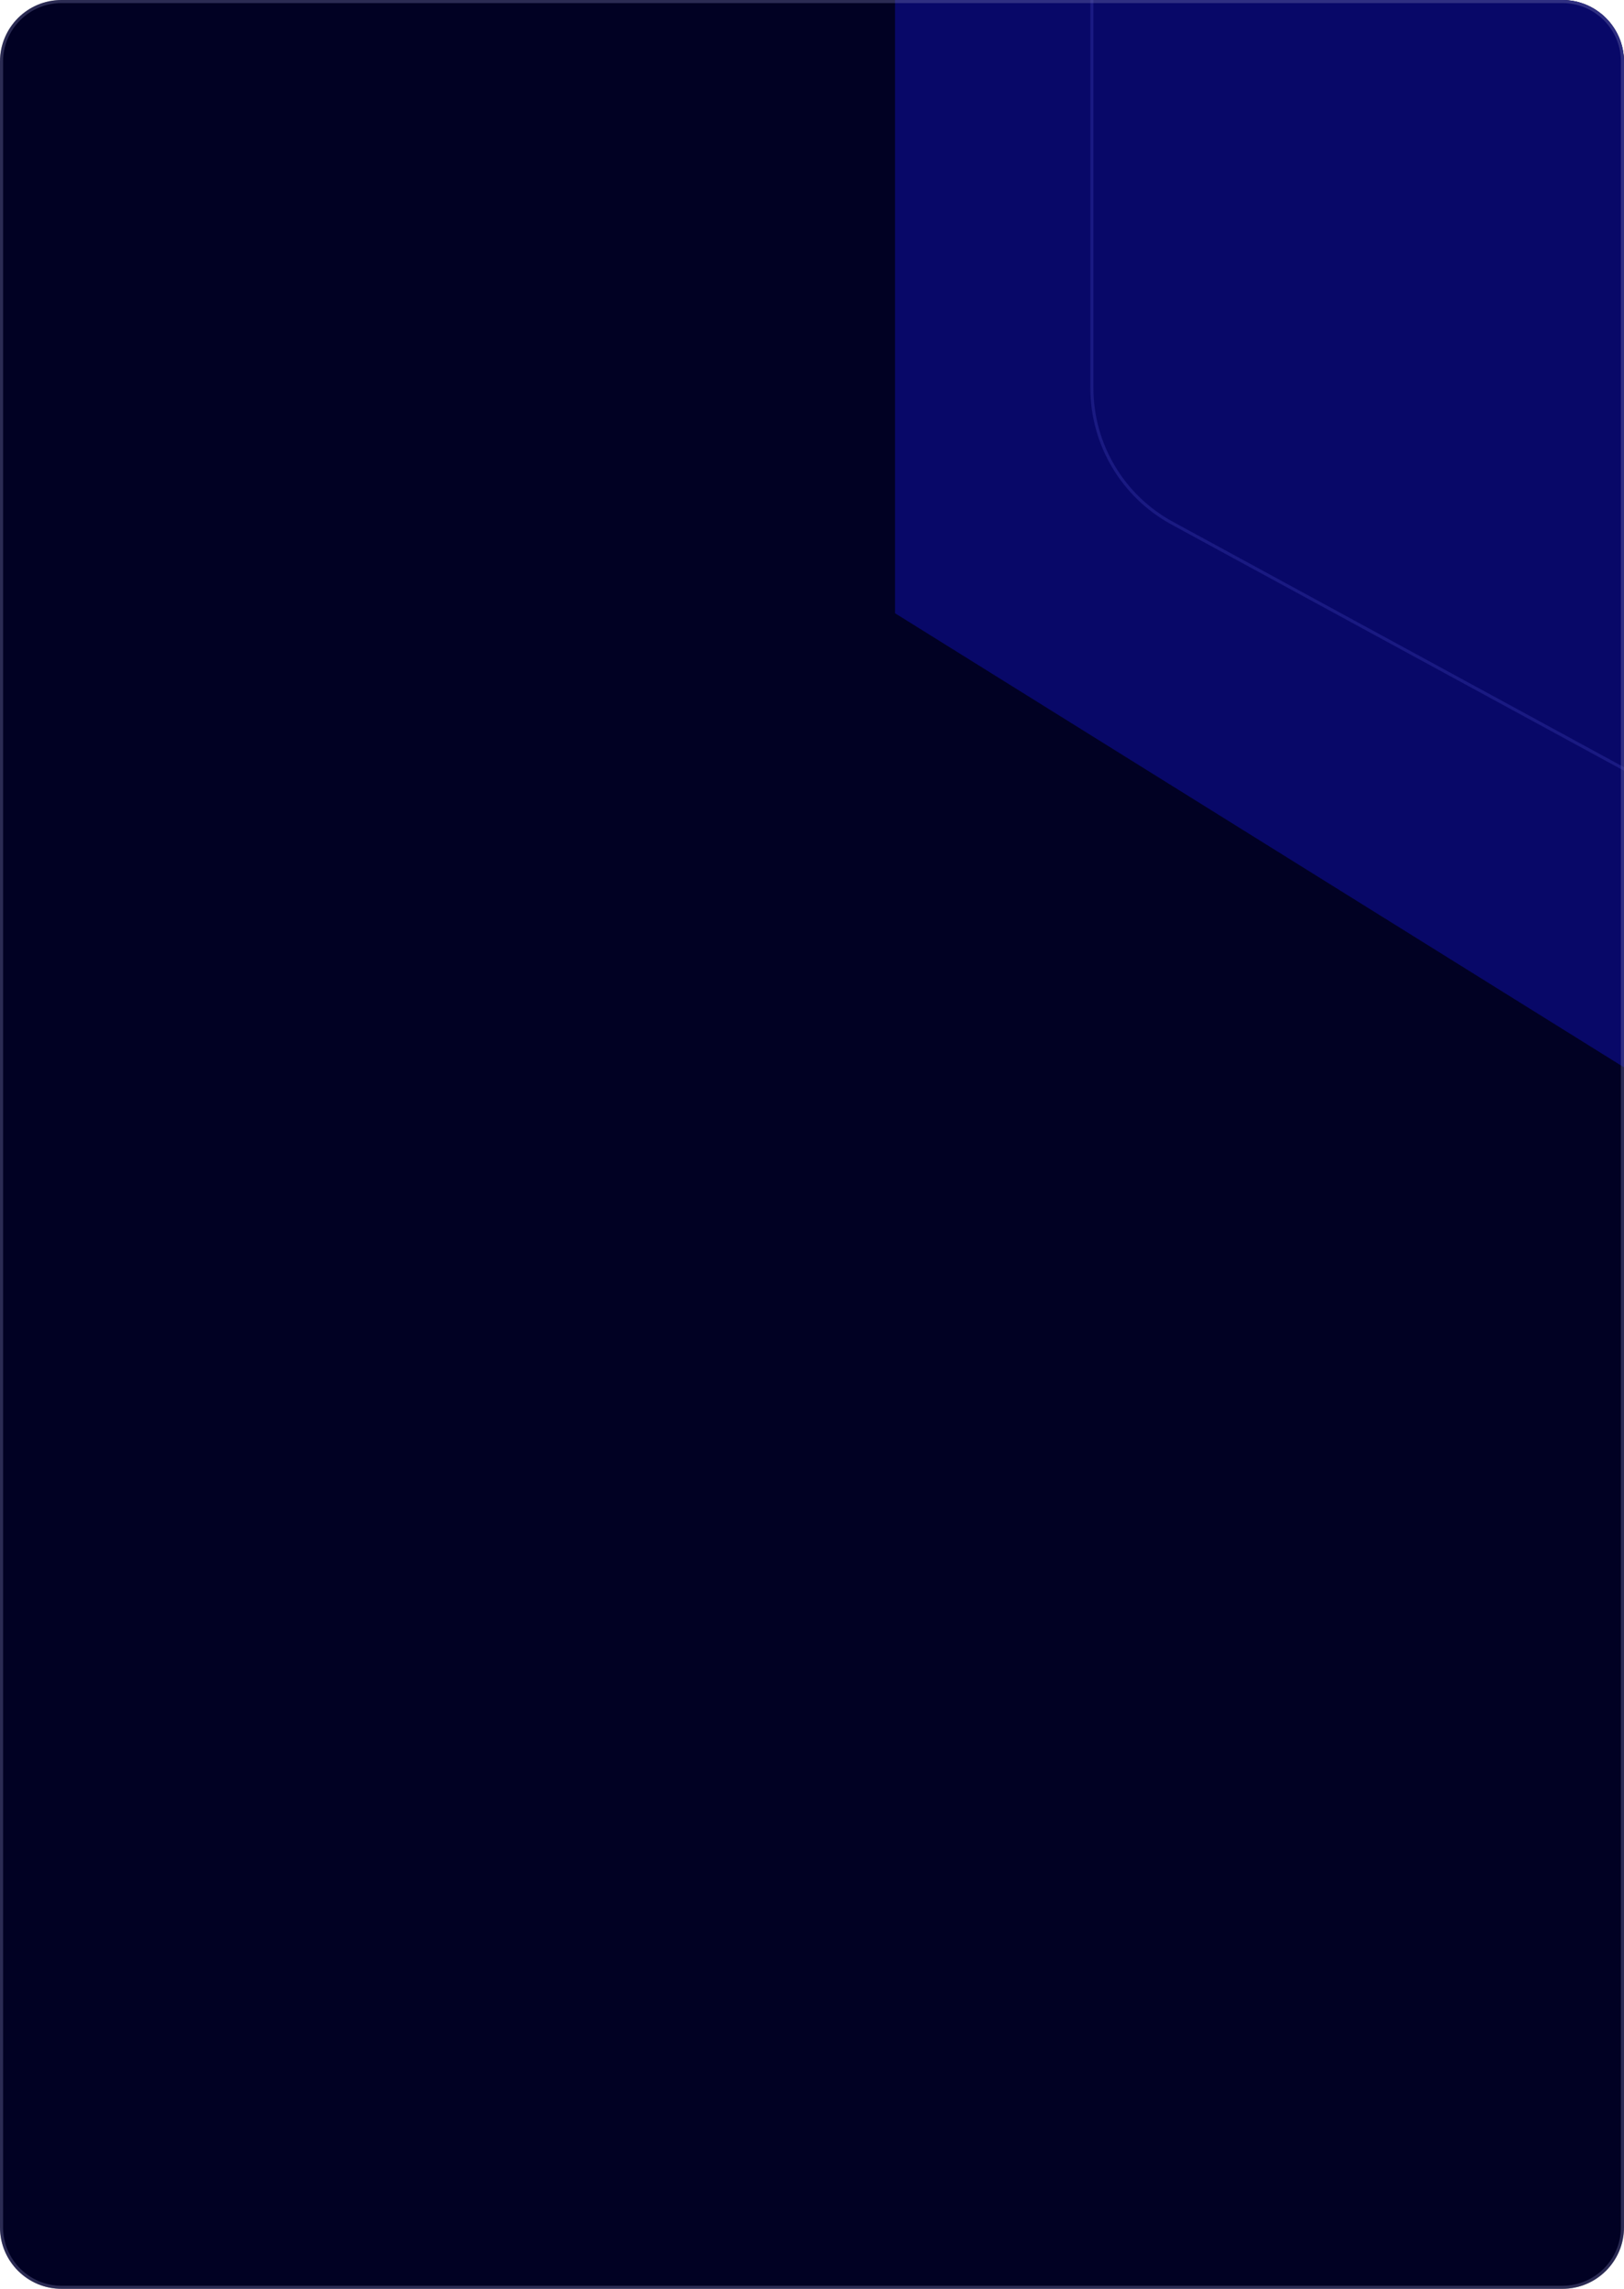 <svg width="528" height="744" viewBox="0 0 528 744" fill="none" xmlns="http://www.w3.org/2000/svg">
<g clip-path="url(#clip0_223_75)">
<path d="M0 20C0 8.954 8.954 0 20 0H508C519.046 0 528 8.954 528 20V724C528 735.046 519.046 744 508 744H20C8.954 744 0 735.046 0 724V20Z" fill="#010123"/>
<g filter="url(#filter0_f_223_75)">
<path d="M618 403L291 199.343V-40H618V403Z" fill="#080868"/>
</g>
<g filter="url(#filter1_f_223_75)">
<path d="M355 126.132V32.866V-24C355 -35.046 363.954 -44 375 -44H543C554.046 -44 563 -35.046 563 -24V235.353C563 250.524 546.77 260.171 533.443 252.922L381.107 170.054C365.016 161.301 355 144.45 355 126.132Z" fill="#080868"/>
<path d="M355 126.132V32.866V-24C355 -35.046 363.954 -44 375 -44H543C554.046 -44 563 -35.046 563 -24V235.353C563 250.524 546.77 260.171 533.443 252.922L381.107 170.054C365.016 161.301 355 144.45 355 126.132Z" stroke="#1A1A82"/>
</g>
</g>
<path d="M0.5 20C0.5 9.23 9.23 0.5 20 0.5H508C518.77 0.5 527.5 9.23 527.5 20V724C527.5 734.77 518.77 743.5 508 743.5H20C9.23 743.5 0.5 734.77 0.5 724V20Z" stroke="#8080B7" stroke-opacity="0.33"/>
<defs>
<filter id="filter0_f_223_75" x="171" y="-160" width="567" height="683" filterUnits="userSpaceOnUse" color-interpolation-filters="sRGB">
<feFlood flood-opacity="0" result="BackgroundImageFix"/>
<feBlend mode="normal" in="SourceGraphic" in2="BackgroundImageFix" result="shape"/>
<feGaussianBlur stdDeviation="60" result="effect1_foregroundBlur_223_75"/>
</filter>
<filter id="filter1_f_223_75" x="347.5" y="-51.5" width="223" height="314.382" filterUnits="userSpaceOnUse" color-interpolation-filters="sRGB">
<feFlood flood-opacity="0" result="BackgroundImageFix"/>
<feBlend mode="normal" in="SourceGraphic" in2="BackgroundImageFix" result="shape"/>
<feGaussianBlur stdDeviation="3.5" result="effect1_foregroundBlur_223_75"/>
</filter>
<clipPath id="clip0_223_75">
<path d="M0 20C0 8.954 8.954 0 20 0H508C519.046 0 528 8.954 528 20V724C528 735.046 519.046 744 508 744H20C8.954 744 0 735.046 0 724V20Z" fill="white"/>
</clipPath>
</defs>
</svg>
